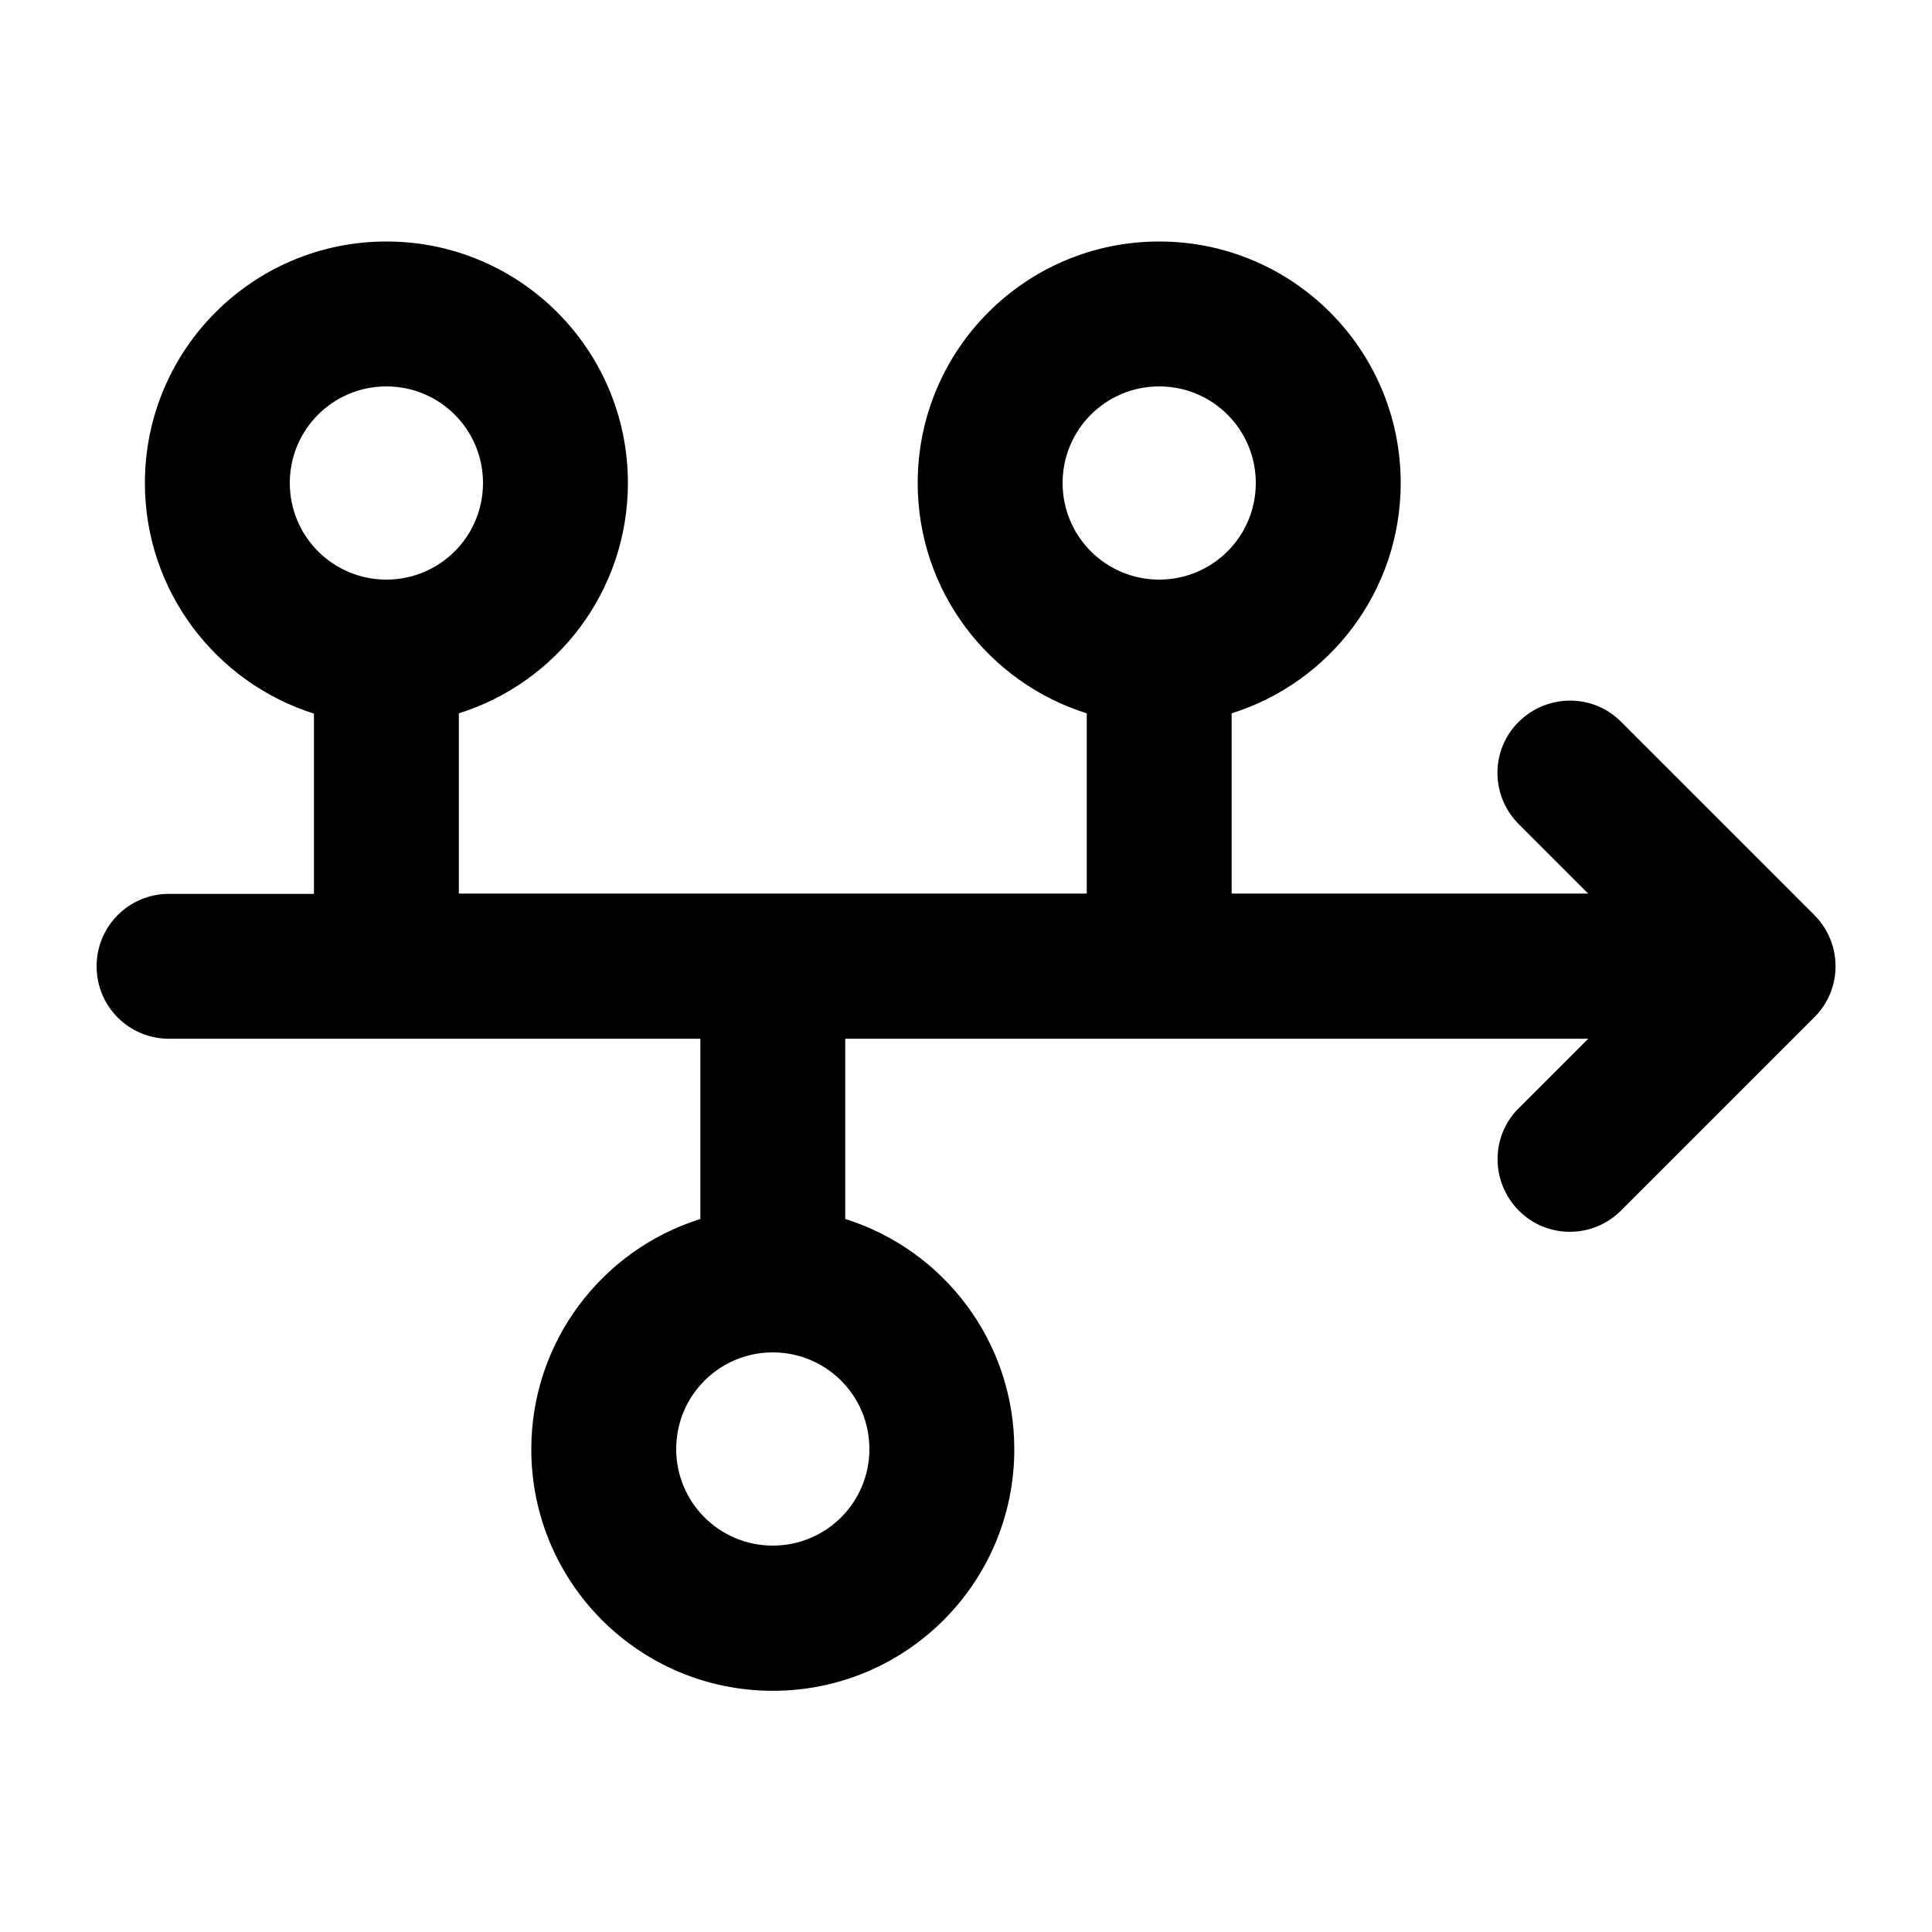 <svg xmlns="http://www.w3.org/2000/svg" viewBox="0 0 640 640"><!--! Font Awesome Pro 7.1.0 by @fontawesome - https://fontawesome.com License - https://fontawesome.com/license (Commercial License) Copyright 2025 Fonticons, Inc. --><path fill="currentColor" d="M160 160C160 142.3 145.7 128 128 128C110.3 128 96 142.3 96 160C96 177.7 110.3 192 128 192C145.7 192 160 177.7 160 160zM208 160C208 195.8 184.5 226.1 152 236.3L152 296L360 296L360 236.3C327.5 226.1 304 195.8 304 160C304 115.8 339.8 80 384 80C428.2 80 464 115.8 464 160C464 195.8 440.5 226.1 408 236.3L408 296L526.1 296L503.1 273C493.7 263.6 493.7 248.4 503.1 239.1C512.5 229.8 527.7 229.7 537 239.1L601 303.1C610.4 312.5 610.4 327.7 601 337L537 401C527.6 410.4 512.4 410.4 503.1 401C493.8 391.6 493.7 376.4 503.1 367.1L526.1 344.1L280 344.1L280 403.8C312.5 414 336 444.3 336 480.1C336 524.3 300.2 560.1 256 560.1C211.8 560.1 176 524.3 176 480.1C176 444.3 199.5 414 232 403.8L232 344.1L56 344.1C42.7 344.1 32 333.4 32 320.1C32 306.8 42.7 296.1 56 296.1L104 296.1L104 236.4C71.5 226.1 48 195.8 48 160C48 115.8 83.8 80 128 80C172.2 80 208 115.8 208 160zM224 480C224 497.7 238.3 512 256 512C273.7 512 288 497.7 288 480C288 462.3 273.7 448 256 448C238.3 448 224 462.3 224 480zM384 192C401.7 192 416 177.7 416 160C416 142.3 401.7 128 384 128C366.3 128 352 142.3 352 160C352 177.7 366.3 192 384 192z"/></svg>